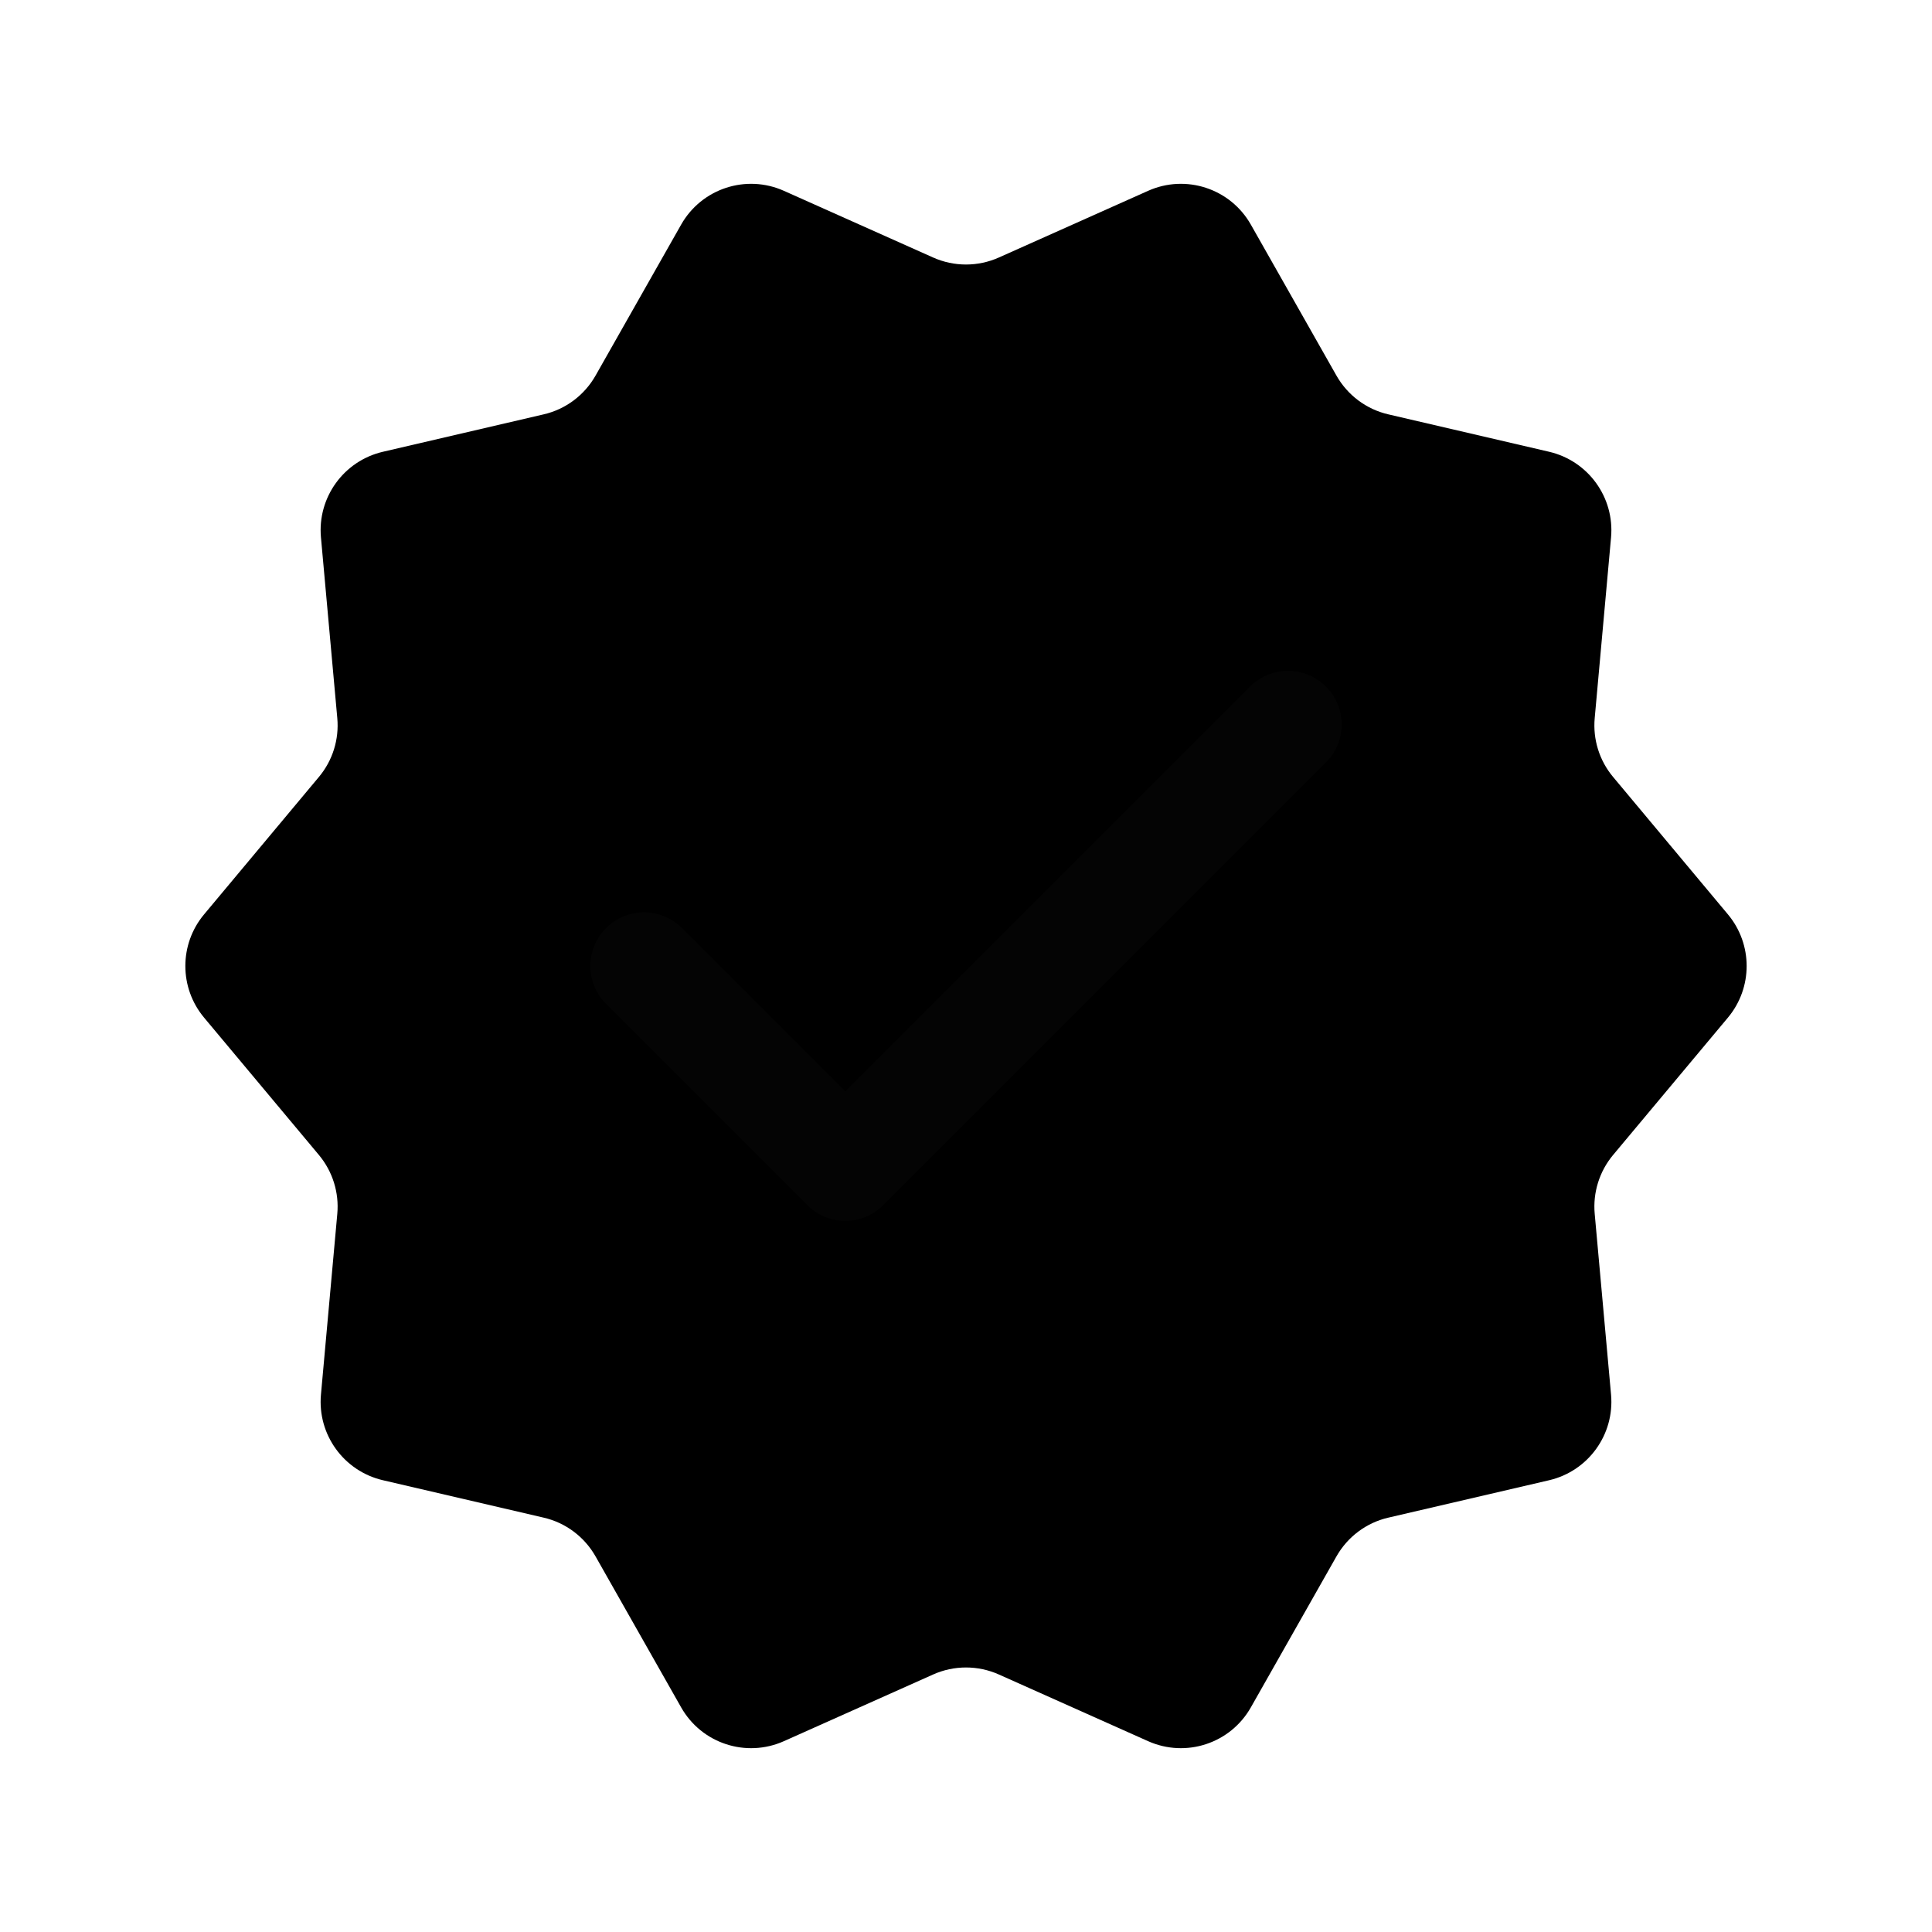 <svg width="24" height="24" viewBox="0 0 24 24" fill="none" xmlns="http://www.w3.org/2000/svg">
<path d="M9.739 21.629C9.268 21.84 8.715 21.658 8.461 21.209L7.398 19.334C7.26 19.091 7.027 18.916 6.755 18.853L4.757 18.388C4.271 18.275 3.942 17.821 3.987 17.324L4.19 15.079C4.214 14.815 4.132 14.552 3.962 14.348L2.535 12.641C2.225 12.27 2.225 11.73 2.535 11.359L3.962 9.651C4.132 9.448 4.214 9.185 4.19 8.921L3.987 6.676C3.942 6.179 4.271 5.725 4.757 5.612L6.755 5.147C7.027 5.084 7.26 4.909 7.398 4.666L8.461 2.791C8.715 2.342 9.268 2.16 9.739 2.371L11.592 3.199C11.852 3.315 12.148 3.315 12.408 3.199L14.261 2.371C14.732 2.16 15.285 2.342 15.539 2.791L16.602 4.666C16.74 4.909 16.973 5.084 17.245 5.147L19.244 5.612C19.729 5.725 20.058 6.179 20.013 6.676L19.81 8.921C19.786 9.185 19.868 9.448 20.038 9.651L21.465 11.359C21.775 11.73 21.775 12.27 21.465 12.641L20.038 14.348C19.868 14.552 19.786 14.815 19.81 15.079L20.013 17.324C20.058 17.821 19.729 18.275 19.244 18.388L17.245 18.853C16.973 18.916 16.74 19.091 16.602 19.334L15.539 21.209C15.285 21.658 14.732 21.84 14.261 21.629L12.408 20.801C12.148 20.685 11.852 20.685 11.592 20.801L9.739 21.629Z" fill="currentColor"/>
<path d="M16 9L10.5 14.5L8 12" stroke="#040404" stroke-width="1.333" stroke-linecap="round" stroke-linejoin="round"/>
</svg>
